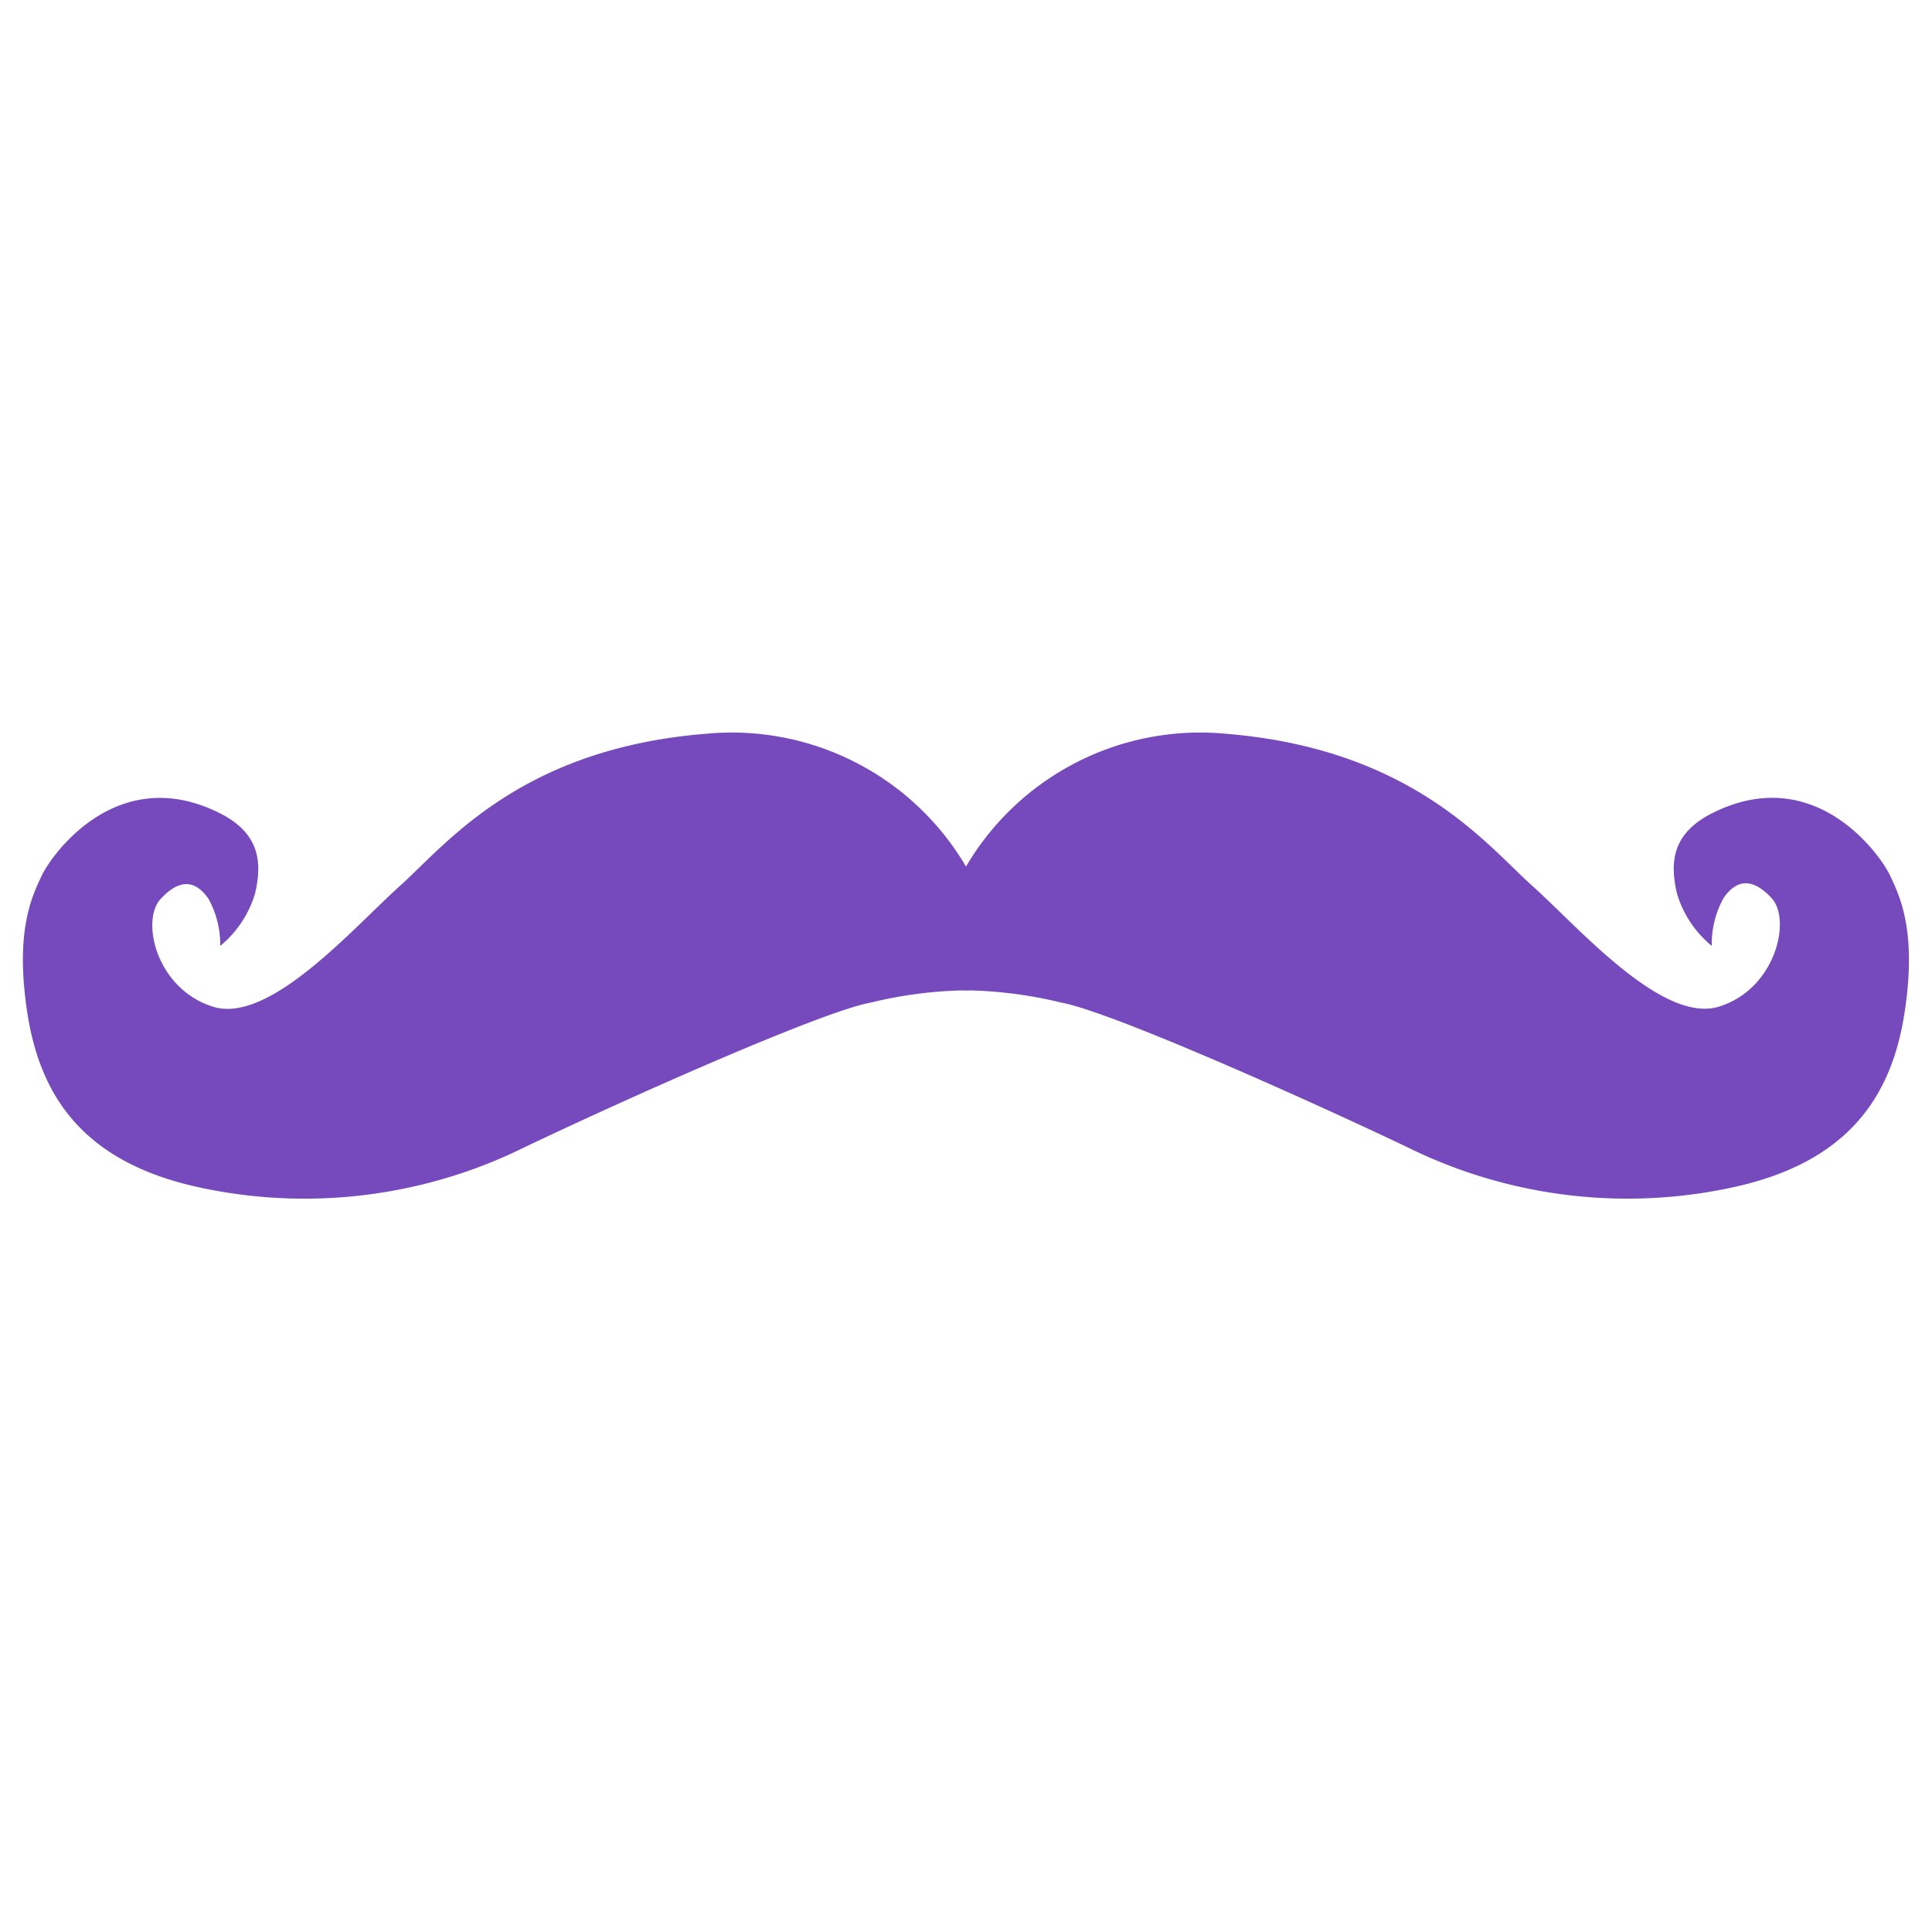 <svg xmlns="http://www.w3.org/2000/svg" viewBox="0 0 128 128">
  <path fill="#764abc" d="M14.59 62.67a7.14 7.14 0 002.31-3.48c.46-2 .36-3.94-2.31-5.3C7.82 50.47 3.45 56.57 2.77 58s-1.74 3.68-1 8.84 3.19 9.9 11 11.73a32.89 32.89 0 0022-2.57c6.84-3.26 19.7-9 22.94-9.58a28.15 28.15 0 016.49-.81v-7.85a18 18 0 00-17.38-9.15C34.43 49.59 29.51 56 26.49 58.7s-8.61 9.17-12.37 8-4.81-5.7-3.48-7.14 2.37-1.18 3.18 0a6.24 6.24 0 01.77 3.11z"/>
  <path fill="#764abc" d="M113.41 62.67a7.14 7.14 0 01-2.31-3.48c-.46-2-.36-3.94 2.31-5.3 6.76-3.43 11.13 2.67 11.81 4.11s1.74 3.68 1 8.84-3.19 9.9-11 11.73A32.89 32.89 0 0193.23 76c-6.84-3.26-19.7-9-22.94-9.58a28.15 28.15 0 00-6.49-.81v-7.85a18 18 0 0117.38-9.15c12.39 1 17.32 7.38 20.34 10.08s8.61 9.17 12.37 8 4.81-5.76 3.48-7.19-2.37-1.18-3.18 0a6.24 6.24 0 00-.78 3.17z"/>
</svg>
